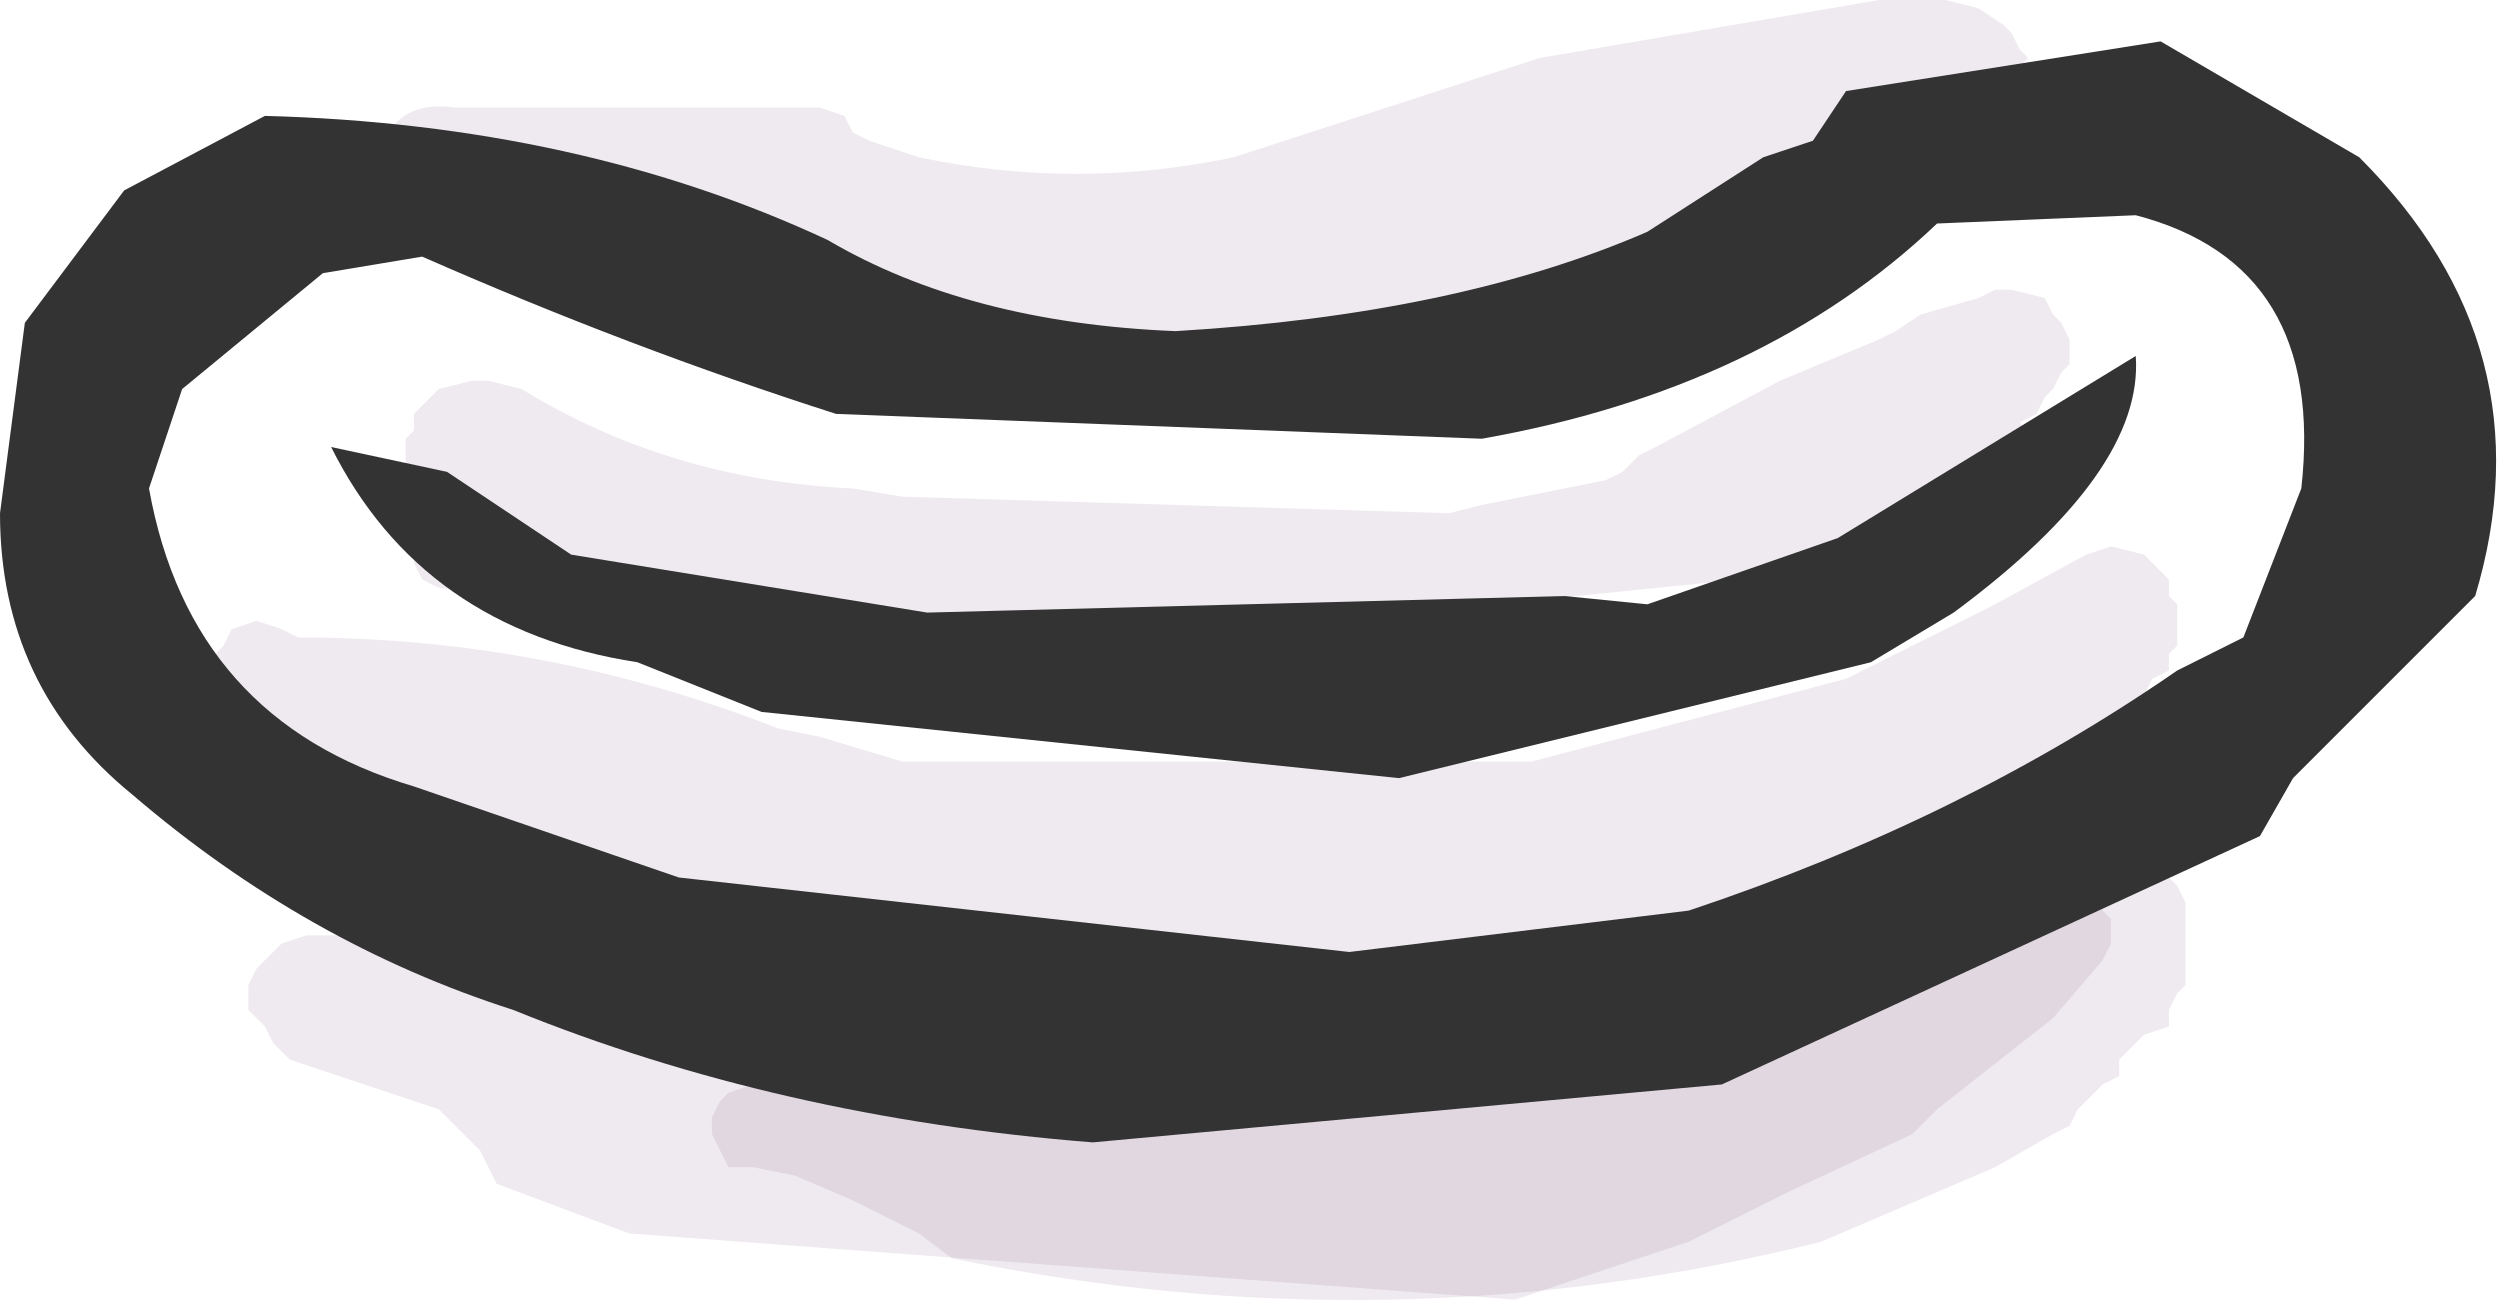 <?xml version="1.0" encoding="UTF-8" standalone="no"?>
<svg xmlns:xlink="http://www.w3.org/1999/xlink" height="7.9px" width="15.1px" xmlns="http://www.w3.org/2000/svg">
  <g transform="matrix(1.0, 0.0, 0.0, 1.0, 7.35, 3.4)">
    <path d="M4.4 -3.4 L4.6 -3.35 4.75 -3.25 4.8 -3.2 4.85 -3.1 4.9 -3.05 4.85 -3.0 4.85 -2.9 4.85 -2.8 4.85 -2.75 4.8 -2.7 4.75 -2.6 4.65 -2.5 4.5 -2.45 4.35 -2.5 4.3 -2.55 3.7 -2.5 3.3 -2.45 3.25 -2.4 3.2 -2.3 3.1 -2.2 3.05 -2.15 2.95 -2.05 2.85 -2.0 2.8 -1.95 2.4 -1.85 1.3 -1.55 0.75 -1.45 0.65 -1.4 -1.4 -1.4 -1.55 -1.45 -1.75 -1.55 -1.9 -1.6 -2.7 -1.6 -2.8 -1.6 -2.95 -1.65 -3.05 -1.75 -3.15 -1.8 -3.15 -1.9 -3.15 -1.95 -3.15 -2.05 -3.15 -2.1 -3.15 -2.2 -3.8 -2.25 -4.9 -2.3 -5.0 -2.35 -5.05 -2.45 -5.05 -2.5 Q-4.95 -2.8 -4.6 -2.75 L-2.4 -2.75 -2.25 -2.7 -2.2 -2.6 -2.1 -2.55 -1.8 -2.45 Q-0.85 -2.25 0.1 -2.45 L1.95 -3.05 4.0 -3.4 4.4 -3.4" fill="#663366" fill-opacity="0.102" fill-rule="evenodd" stroke="none"/>
    <path d="M1.6 -0.35 L2.35 -0.5 2.45 -0.55 2.55 -0.65 2.65 -0.7 3.4 -1.1 4.0 -1.35 4.1 -1.4 4.25 -1.5 4.6 -1.6 4.7 -1.65 4.8 -1.65 5.0 -1.6 5.05 -1.5 5.1 -1.45 5.15 -1.35 5.15 -1.3 5.15 -1.2 5.1 -1.15 5.05 -1.05 5.0 -1.0 4.95 -0.9 4.85 -0.85 4.9 -0.75 4.95 -0.7 4.95 -0.6 4.95 -0.55 4.95 -0.45 4.85 -0.4 4.8 -0.3 4.7 -0.25 4.6 -0.15 4.45 -0.15 4.25 -0.05 4.15 0.0 -1.3 0.55 -1.75 0.5 -4.7 0.15 -4.8 0.1 -4.85 0.0 -4.85 -0.05 -4.9 -0.15 -4.9 -0.2 -4.9 -0.3 -4.85 -0.35 -4.8 -0.45 -4.85 -0.55 -4.9 -0.6 -4.9 -0.65 -4.9 -0.75 -4.85 -0.8 -4.85 -0.9 -4.8 -0.95 -4.7 -1.05 -4.5 -1.1 -4.4 -1.1 -4.2 -1.05 Q-3.3 -0.5 -2.2 -0.45 L-1.9 -0.4 1.4 -0.3 1.6 -0.35" fill="#663366" fill-opacity="0.102" fill-rule="evenodd" stroke="none"/>
    <path d="M5.6 -0.05 L5.7 0.05 5.75 0.1 5.75 0.2 5.8 0.25 5.8 0.35 5.8 0.4 5.8 0.5 5.75 0.55 5.75 0.65 5.65 0.7 5.6 0.8 5.55 0.85 5.45 1.0 5.2 1.15 5.15 1.25 5.0 1.35 4.8 1.6 4.65 1.7 4.4 1.8 4.15 2.0 2.6 2.3 1.45 2.35 1.4 2.4 1.2 2.45 -2.35 2.35 -3.85 2.05 -5.35 1.3 -5.45 1.25 -5.6 1.15 -5.7 1.1 -5.8 1.0 -5.85 0.95 -5.85 0.85 -5.95 0.75 -6.05 0.7 -6.05 0.65 -6.05 0.55 -6.0 0.5 -5.95 0.4 -5.8 0.35 -5.65 0.4 -5.55 0.45 Q-4.05 0.45 -2.65 1.0 L-2.4 1.05 -1.9 1.2 1.9 1.2 3.8 0.7 4.7 0.25 5.25 -0.05 5.4 -0.1 5.6 -0.05" fill="#663366" fill-opacity="0.102" fill-rule="evenodd" stroke="none"/>
    <path d="M5.3 1.95 L5.35 2.0 5.35 2.1 5.4 2.15 5.4 2.2 5.4 2.3 5.35 2.4 5.05 2.75 4.35 3.3 4.2 3.45 3.45 3.8 2.85 4.1 2.55 4.2 1.8 4.45 -3.55 4.05 -4.35 3.75 -4.4 3.65 -4.45 3.55 -4.5 3.5 -4.7 3.3 -5.6 3.0 -5.7 2.9 -5.75 2.8 -5.8 2.75 -5.85 2.7 -5.85 2.6 -5.85 2.55 -5.8 2.45 -5.75 2.4 -5.65 2.3 -5.5 2.25 -5.1 2.25 -4.9 2.3 -4.75 2.35 -4.6 2.35 -4.5 2.35 -4.0 2.5 -3.5 2.65 -3.3 2.7 0.9 2.9 1.05 2.95 1.15 3.0 1.55 3.0 2.65 2.7 3.8 2.3 4.3 2.1 4.35 2.0 4.45 1.95 4.55 1.9 4.7 1.85 4.9 1.8 5.0 1.8 5.2 1.85 5.3 1.95" fill="#663366" fill-opacity="0.102" fill-rule="evenodd" stroke="none"/>
    <path d="M5.85 2.25 L5.85 2.35 5.85 2.5 5.85 2.55 5.8 2.6 5.75 2.7 5.75 2.8 5.6 2.85 5.5 2.95 5.45 3.0 5.45 3.1 5.35 3.15 5.25 3.25 5.2 3.3 5.15 3.4 5.05 3.45 4.7 3.65 3.65 4.1 Q1.05 4.75 -1.6 4.2 L-1.8 4.05 -2.2 3.85 -2.55 3.7 -2.8 3.65 -2.95 3.65 -3.0 3.55 -3.05 3.45 -3.05 3.35 -3.0 3.25 -2.95 3.2 -2.8 3.15 -2.6 3.1 -2.5 3.1 -2.2 3.0 -2.0 3.05 -1.9 3.1 -1.7 3.1 -1.6 3.0 -1.6 2.9 -1.55 2.85 -1.4 2.8 -1.3 2.8 -1.2 2.8 -1.0 2.85 2.9 2.55 4.55 1.95 4.65 1.9 4.7 1.8 4.8 1.75 5.0 1.7 5.1 1.7 5.4 1.7 5.6 1.75 5.7 1.8 5.75 1.9 5.8 1.95 5.85 2.05 5.85 2.1 5.85 2.2 5.85 2.25" fill="#663366" fill-opacity="0.102" fill-rule="evenodd" stroke="none"/>
    <path d="M4.35 -2.05 Q3.3 -1.05 1.6 -0.75 L-2.3 -0.9 Q-3.55 -1.3 -4.8 -1.85 L-5.4 -1.75 -6.25 -1.05 -6.45 -0.45 Q-6.2 0.95 -4.85 1.35 L-3.25 1.9 0.8 2.35 2.85 2.1 Q4.5 1.55 5.8 0.65 L6.2 0.45 6.55 -0.45 Q6.7 -1.8 5.55 -2.1 L4.35 -2.05 M3.6 -2.55 L3.8 -2.85 5.7 -3.15 6.9 -2.45 Q8.05 -1.3 7.6 0.2 L6.5 1.3 6.3 1.65 3.05 3.15 -0.75 3.5 Q-2.65 3.35 -4.25 2.7 -5.5 2.3 -6.55 1.4 -7.35 0.75 -7.35 -0.3 L-7.2 -1.45 -6.6 -2.25 -5.75 -2.7 Q-3.85 -2.65 -2.35 -1.95 -1.5 -1.45 -0.25 -1.4 1.45 -1.5 2.6 -2.0 L3.3 -2.45 3.6 -2.55" fill="#333333" fill-rule="evenodd" stroke="none"/>
    <path d="M4.45 0.3 L3.95 0.6 1.1 1.3 -2.75 0.9 -3.5 0.6 Q-4.8 0.4 -5.35 -0.7 L-4.65 -0.55 -3.9 -0.05 -1.75 0.3 2.1 0.2 2.6 0.25 3.75 -0.15 5.55 -1.25 Q5.6 -0.55 4.45 0.3" fill="#333333" fill-rule="evenodd" stroke="none"/>
  </g>
</svg>
